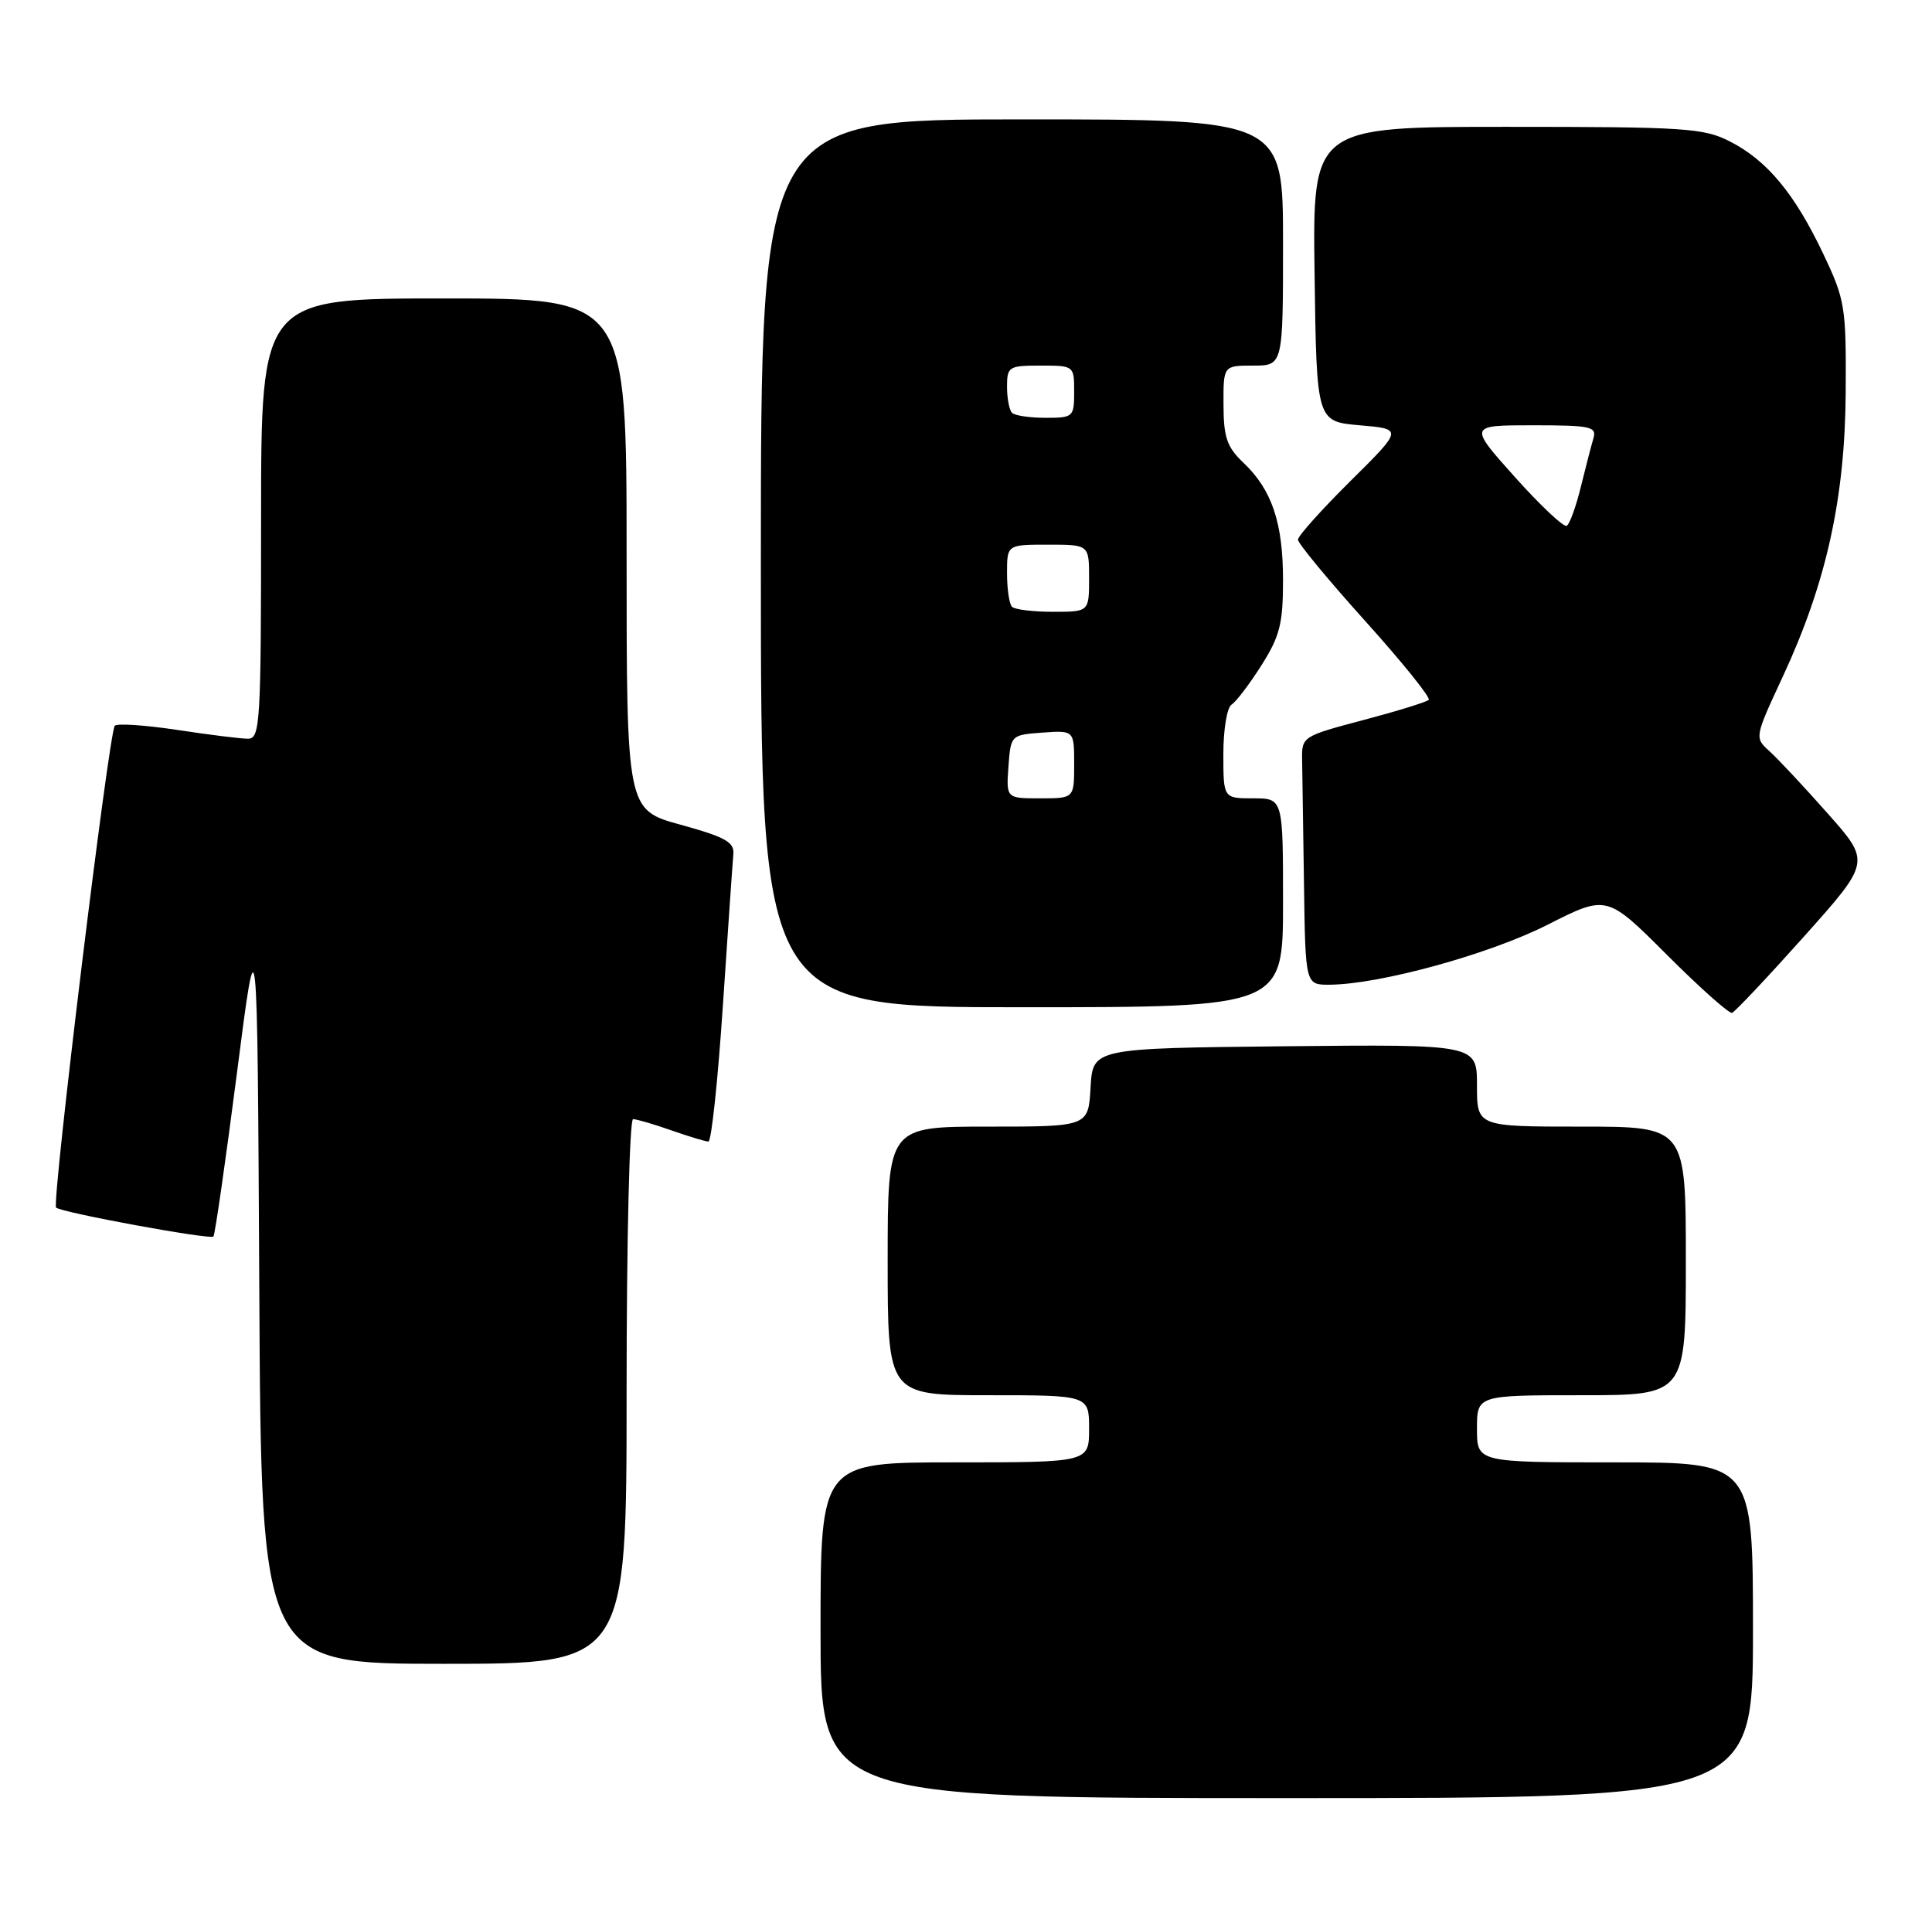 <?xml version="1.0" encoding="UTF-8" standalone="no"?>
<!DOCTYPE svg PUBLIC "-//W3C//DTD SVG 1.1//EN" "http://www.w3.org/Graphics/SVG/1.1/DTD/svg11.dtd" >
<svg xmlns="http://www.w3.org/2000/svg" xmlns:xlink="http://www.w3.org/1999/xlink" version="1.1" viewBox="0 0 259 256">
 <g >
 <path fill="currentColor"
d=" M 235.00 218.50 C 235.00 196.00 235.00 196.00 216.50 196.00 C 198.00 196.00 198.00 196.00 198.00 191.50 C 198.00 187.00 198.00 187.00 212.00 187.00 C 226.00 187.00 226.00 187.00 226.00 169.00 C 226.00 151.00 226.00 151.00 212.00 151.00 C 198.00 151.00 198.00 151.00 198.00 145.48 C 198.00 139.97 198.00 139.97 172.25 140.23 C 146.50 140.50 146.50 140.50 146.20 145.75 C 145.90 151.00 145.90 151.00 132.45 151.00 C 119.00 151.00 119.00 151.00 119.00 169.00 C 119.00 187.00 119.00 187.00 132.50 187.00 C 146.00 187.00 146.00 187.00 146.00 191.50 C 146.00 196.00 146.00 196.00 128.00 196.00 C 110.00 196.00 110.00 196.00 110.00 218.50 C 110.00 241.00 110.00 241.00 172.50 241.00 C 235.00 241.00 235.00 241.00 235.00 218.50 Z  M 84.00 186.50 C 84.00 166.33 84.39 150.00 84.87 150.00 C 85.36 150.00 87.66 150.68 90.00 151.50 C 92.34 152.32 94.58 153.00 94.97 153.00 C 95.37 153.00 96.24 144.79 96.91 134.75 C 97.58 124.71 98.21 115.61 98.31 114.52 C 98.47 112.87 97.29 112.21 91.25 110.54 C 84.00 108.55 84.00 108.55 84.00 74.27 C 84.00 40.00 84.00 40.00 59.50 40.00 C 35.00 40.00 35.00 40.00 35.00 69.50 C 35.00 96.93 34.88 99.00 33.25 99.01 C 32.29 99.01 28.01 98.48 23.76 97.83 C 19.50 97.19 15.73 96.93 15.39 97.27 C 14.61 98.05 6.91 161.24 7.52 161.85 C 8.18 162.51 28.15 166.18 28.61 165.73 C 28.82 165.51 30.23 155.70 31.75 143.92 C 34.50 122.50 34.50 122.50 34.76 172.75 C 35.02 223.00 35.02 223.00 59.51 223.00 C 84.00 223.00 84.00 223.00 84.00 186.50 Z  M 241.85 125.51 C 250.78 115.52 250.78 115.52 245.00 109.01 C 241.83 105.43 238.32 101.68 237.21 100.68 C 235.20 98.87 235.20 98.85 239.00 90.68 C 244.84 78.12 247.35 66.76 247.43 52.50 C 247.50 41.09 247.35 40.18 244.41 34.00 C 240.58 25.94 236.88 21.49 231.91 18.96 C 228.40 17.16 225.91 17.00 202.02 17.00 C 175.96 17.00 175.96 17.00 176.23 36.75 C 176.50 56.50 176.50 56.50 182.29 57.00 C 188.08 57.50 188.08 57.50 181.04 64.47 C 177.17 68.31 174.00 71.84 174.00 72.33 C 174.00 72.82 178.06 77.73 183.03 83.25 C 187.99 88.76 191.82 93.51 191.53 93.80 C 191.25 94.09 187.30 95.31 182.76 96.51 C 174.60 98.67 174.50 98.73 174.56 101.85 C 174.59 103.58 174.70 111.08 174.81 118.50 C 175.00 132.00 175.00 132.00 178.25 131.98 C 185.00 131.93 199.65 127.90 207.45 123.95 C 215.40 119.92 215.40 119.92 223.45 127.96 C 227.87 132.38 231.81 135.89 232.20 135.75 C 232.59 135.61 236.94 131.00 241.85 125.51 Z  M 172.00 121.00 C 172.00 107.00 172.00 107.00 168.00 107.00 C 164.00 107.00 164.00 107.00 164.00 101.06 C 164.00 97.79 164.49 94.81 165.10 94.44 C 165.70 94.07 167.50 91.70 169.10 89.18 C 171.57 85.28 172.00 83.60 172.00 77.77 C 172.00 70.05 170.51 65.64 166.67 62.00 C 164.48 59.92 164.03 58.61 164.02 54.25 C 164.00 49.00 164.00 49.00 168.00 49.00 C 172.00 49.00 172.00 49.00 172.00 32.50 C 172.00 16.00 172.00 16.00 137.00 16.00 C 102.00 16.00 102.00 16.00 102.00 75.50 C 102.00 135.00 102.00 135.00 137.00 135.00 C 172.00 135.00 172.00 135.00 172.00 121.00 Z  M 203.10 63.96 C 196.87 57.00 196.87 57.00 205.50 57.00 C 213.26 57.00 214.08 57.18 213.61 58.75 C 213.33 59.71 212.56 62.65 211.92 65.27 C 211.28 67.89 210.43 70.23 210.04 70.47 C 209.65 70.72 206.53 67.78 203.10 63.96 Z  M 135.19 102.75 C 135.50 98.52 135.52 98.50 139.75 98.19 C 144.00 97.89 144.00 97.89 144.00 102.44 C 144.00 107.00 144.00 107.00 139.44 107.00 C 134.89 107.00 134.89 107.00 135.19 102.75 Z  M 135.67 81.33 C 135.30 80.97 135.00 78.94 135.00 76.83 C 135.00 73.00 135.00 73.00 140.50 73.00 C 146.00 73.00 146.00 73.00 146.00 77.50 C 146.00 82.00 146.00 82.00 141.17 82.00 C 138.51 82.00 136.03 81.70 135.67 81.33 Z  M 135.67 55.33 C 135.30 54.97 135.00 53.39 135.00 51.83 C 135.00 49.14 135.23 49.00 139.50 49.00 C 143.98 49.00 144.00 49.02 144.00 52.50 C 144.00 55.89 143.88 56.00 140.17 56.00 C 138.06 56.00 136.03 55.70 135.67 55.33 Z "/>
</g>
</svg>